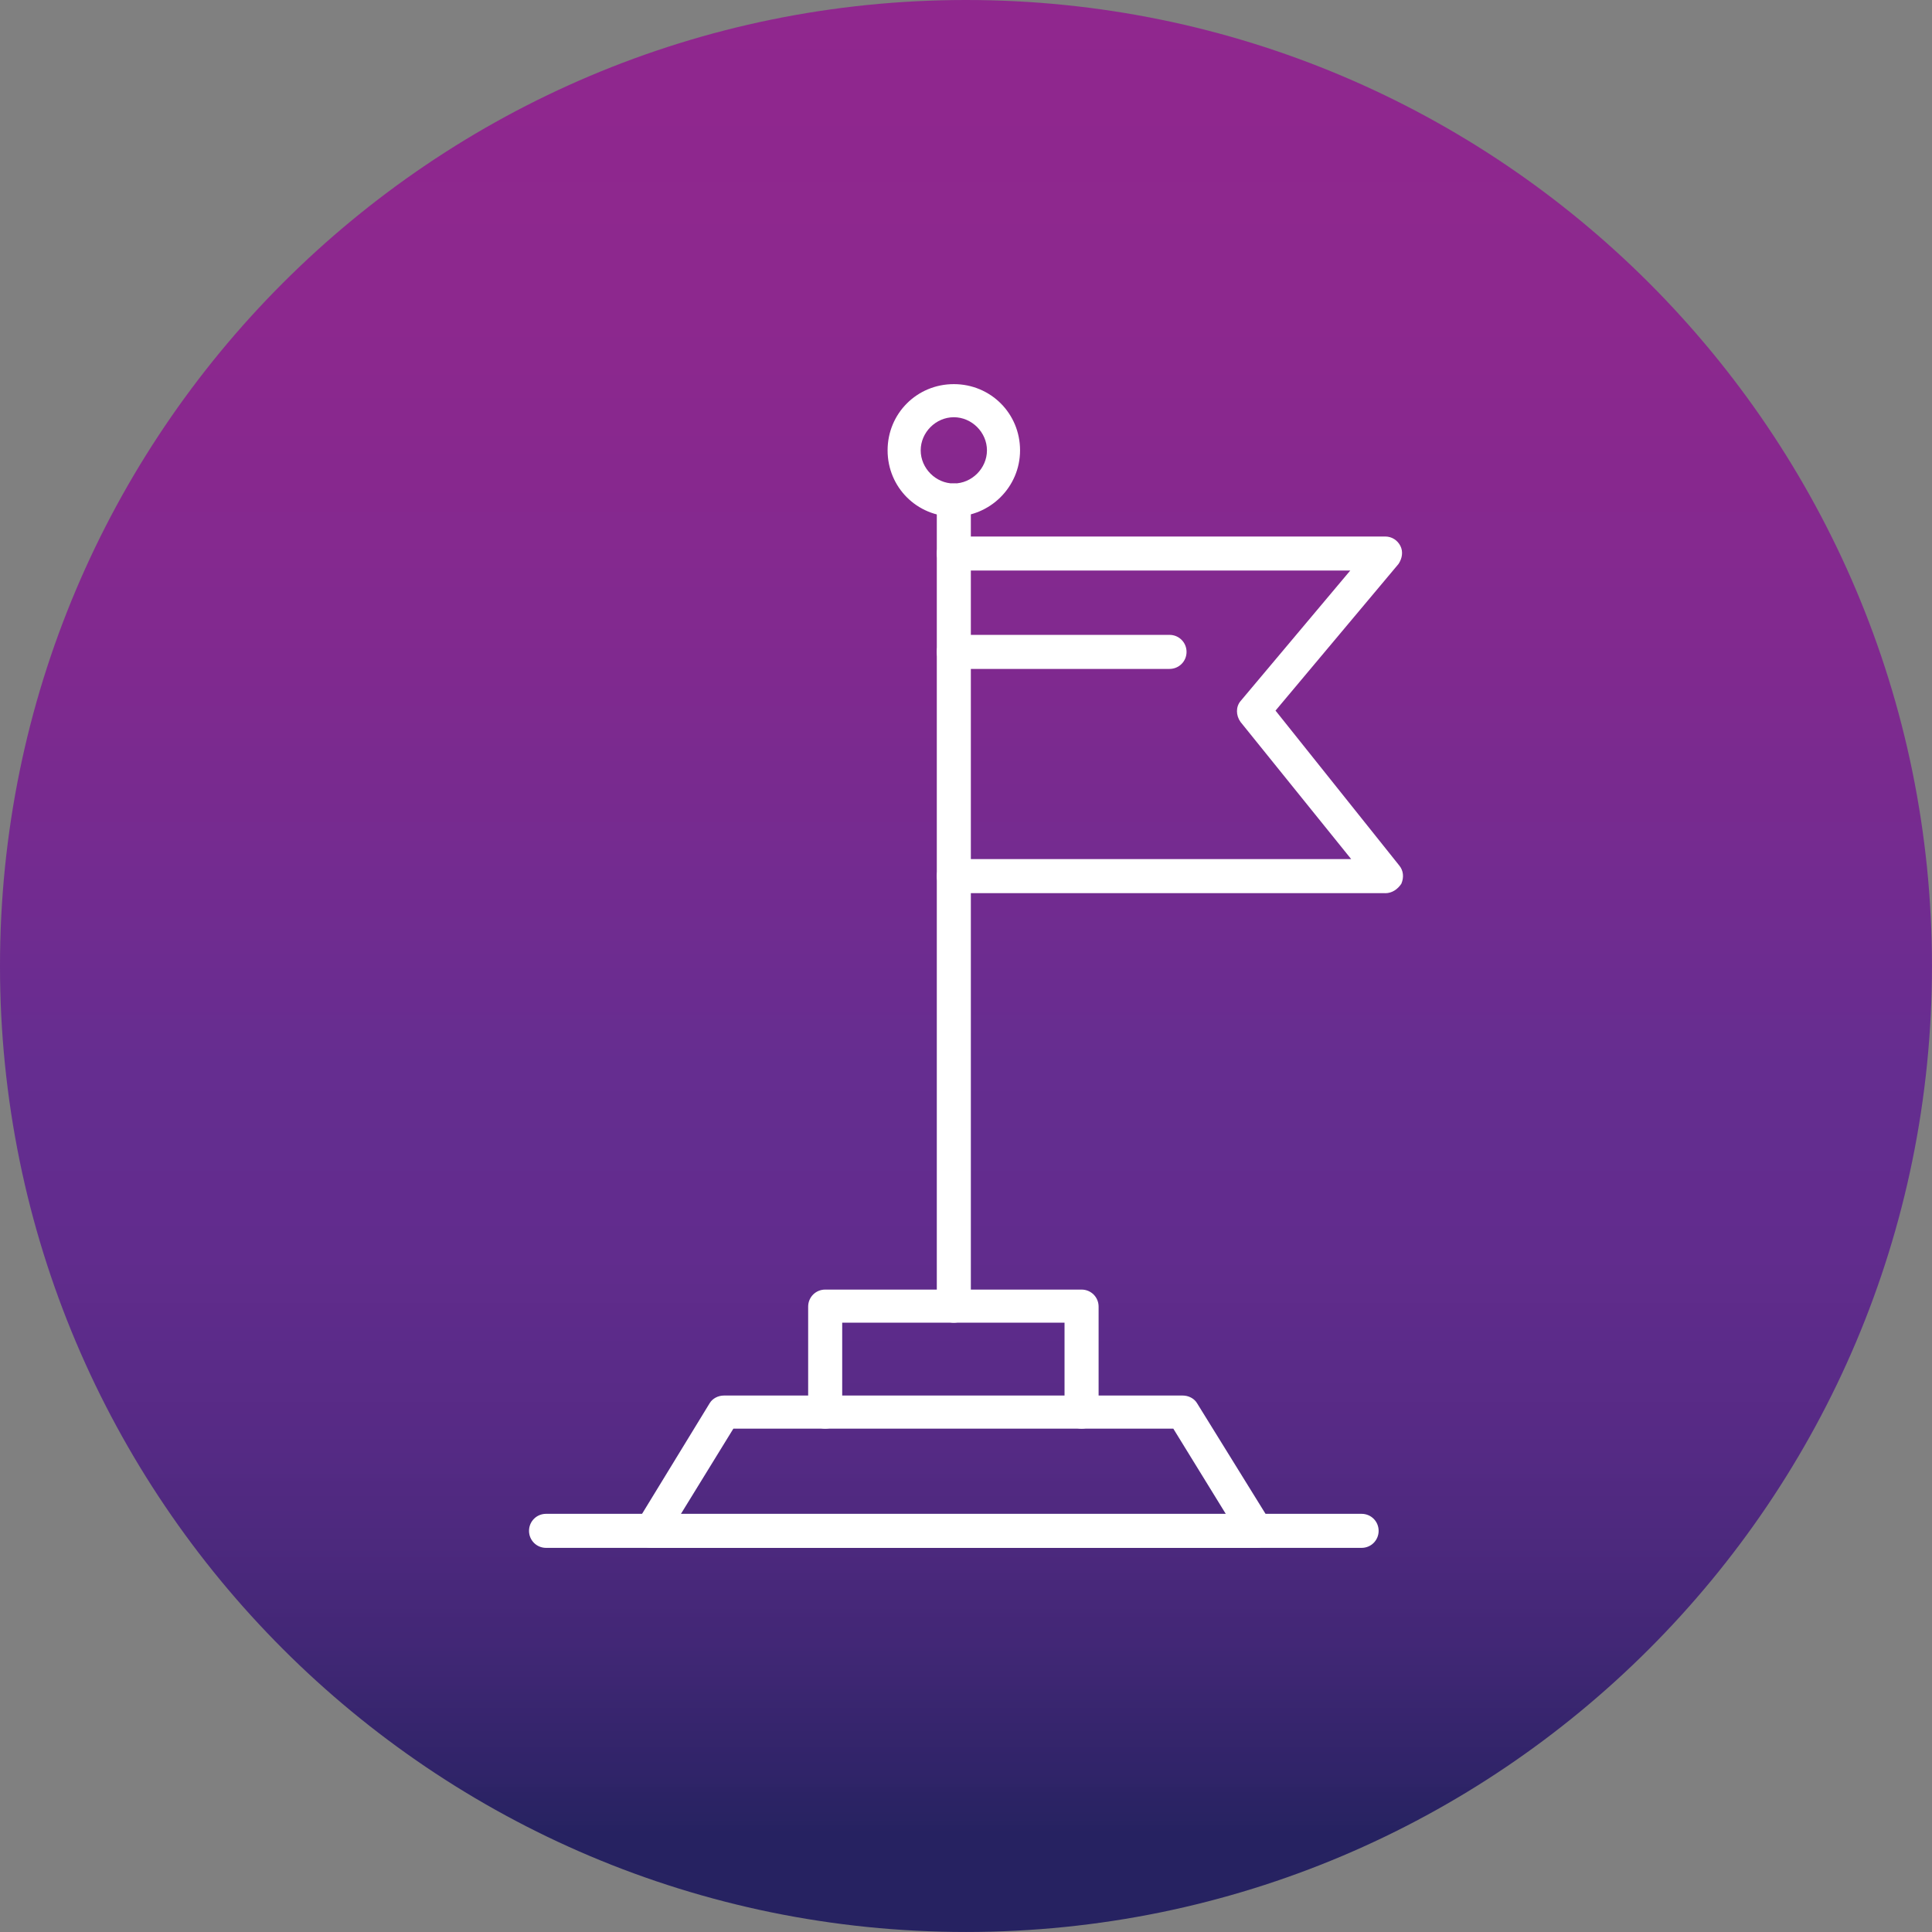 <svg clip-rule="evenodd" fill-rule="evenodd" height="512" image-rendering="optimizeQuality" shape-rendering="geometricPrecision" text-rendering="geometricPrecision" viewBox="0 0 71.967 71.967" width="512" xmlns="http://www.w3.org/2000/svg" xmlns:xlink="http://www.w3.org/1999/xlink"><rect x="0" y="0" width="71.967" height="71.967" fill="#808080" stroke="none"/><linearGradient id="id0" gradientUnits="userSpaceOnUse" x1="35.983" x2="35.983" y1="71.967" y2="0"><stop offset="0" stop-color="#262261"/><stop offset=".012" stop-color="#262261"/><stop offset=".02" stop-color="#262261"/><stop offset=".031" stop-color="#262261"/><stop offset=".039" stop-color="#262261"/><stop offset=".051" stop-color="#262261"/><stop offset=".059" stop-color="#292363"/><stop offset=".071" stop-color="#2c2365"/><stop offset=".078" stop-color="#2f2468"/><stop offset=".09" stop-color="#32246a"/><stop offset=".102" stop-color="#35256c"/><stop offset=".11" stop-color="#37256e"/><stop offset=".122" stop-color="#3a2670"/><stop offset=".129" stop-color="#3d2672"/><stop offset=".141" stop-color="#3f2774"/><stop offset=".149" stop-color="#422776"/><stop offset=".161" stop-color="#442777"/><stop offset=".169" stop-color="#462879"/><stop offset=".18" stop-color="#48287a"/><stop offset=".188" stop-color="#4a287c"/><stop offset=".2" stop-color="#4c297d"/><stop offset=".212" stop-color="#4e297f"/><stop offset=".22" stop-color="#502980"/><stop offset=".231" stop-color="#512981"/><stop offset=".239" stop-color="#532a83"/><stop offset=".251" stop-color="#552a84"/><stop offset=".259" stop-color="#562a85"/><stop offset=".271" stop-color="#582a86"/><stop offset=".278" stop-color="#592b87"/><stop offset=".29" stop-color="#5a2b88"/><stop offset=".302" stop-color="#5b2b89"/><stop offset=".31" stop-color="#5c2b8a"/><stop offset=".322" stop-color="#5e2b8a"/><stop offset=".329" stop-color="#5f2c8b"/><stop offset=".341" stop-color="#602c8c"/><stop offset=".349" stop-color="#612c8d"/><stop offset=".361" stop-color="#612c8d"/><stop offset=".369" stop-color="#622c8e"/><stop offset=".38" stop-color="#622c8e"/><stop offset=".388" stop-color="#632c8e"/><stop offset=".4" stop-color="#632d8f"/><stop offset=".412" stop-color="#632d8f"/><stop offset=".42" stop-color="#642d8f"/><stop offset=".431" stop-color="#642d8f"/><stop offset=".439" stop-color="#652d90"/><stop offset=".451" stop-color="#652d90"/><stop offset=".459" stop-color="#672d90"/><stop offset=".471" stop-color="#682d90"/><stop offset=".478" stop-color="#6a2c90"/><stop offset=".49" stop-color="#6b2c90"/><stop offset=".502" stop-color="#6d2c90"/><stop offset=".51" stop-color="#6e2c90"/><stop offset=".522" stop-color="#702c90"/><stop offset=".529" stop-color="#712b90"/><stop offset=".541" stop-color="#722b90"/><stop offset=".549" stop-color="#732b90"/><stop offset=".561" stop-color="#752b90"/><stop offset=".569" stop-color="#762b90"/><stop offset=".58" stop-color="#772a8f"/><stop offset=".588" stop-color="#782a8f"/><stop offset=".6" stop-color="#792a8f"/><stop offset=".612" stop-color="#7a2a8f"/><stop offset=".62" stop-color="#7c2a8f"/><stop offset=".631" stop-color="#7d2a8f"/><stop offset=".639" stop-color="#7e298f"/><stop offset=".651" stop-color="#7f298f"/><stop offset=".659" stop-color="#80298f"/><stop offset=".671" stop-color="#81298f"/><stop offset=".678" stop-color="#82298f"/><stop offset=".69" stop-color="#82298f"/><stop offset=".702" stop-color="#83298f"/><stop offset=".71" stop-color="#84298f"/><stop offset=".722" stop-color="#85298f"/><stop offset=".729" stop-color="#85298f"/><stop offset=".741" stop-color="#86288e"/><stop offset=".749" stop-color="#87288e"/><stop offset=".761" stop-color="#87288e"/><stop offset=".769" stop-color="#88288e"/><stop offset=".78" stop-color="#89288e"/><stop offset=".788" stop-color="#89288e"/><stop offset=".8" stop-color="#8a288e"/><stop offset=".812" stop-color="#8b288e"/><stop offset=".82" stop-color="#8b288e"/><stop offset=".831" stop-color="#8c288e"/><stop offset=".839" stop-color="#8c288e"/><stop offset=".851" stop-color="#8d288e"/><stop offset=".859" stop-color="#8d288e"/><stop offset=".871" stop-color="#8d288e"/><stop offset=".878" stop-color="#8d288e"/><stop offset=".89" stop-color="#8e288e"/><stop offset=".902" stop-color="#8e288e"/><stop offset=".91" stop-color="#8e278e"/><stop offset=".922" stop-color="#8e278e"/><stop offset=".929" stop-color="#8e278e"/><stop offset=".941" stop-color="#8f278e"/><stop offset=".949" stop-color="#8f278e"/><stop offset=".961" stop-color="#8f278e"/><stop offset=".969" stop-color="#8f278e"/><stop offset=".98" stop-color="#90278e"/><stop offset=".988" stop-color="#90278e"/><stop offset="1" stop-color="#90278e"/></linearGradient><g id="Layer_x0020_1"><path d="m71.966 35.983c0-19.873-16.11-35.983-35.983-35.983s-35.983 16.11-35.983 35.983 16.11 35.983 35.983 35.983 35.983-16.11 35.983-35.983z" fill="url(#id0)"/><g id="_533777640"><g><g><path id="_394212856" d="m51.601 33.27h-16.071c-.352 0-.634-.282-.634-.634 0-.352.282-.634.634-.634h14.802l-4.123-5.11c-.176-.247-.176-.564 0-.775l4.088-4.864h-14.767c-.352 0-.634-.282-.634-.634 0-.352.282-.634.634-.634h16.071c.247 0 .458.141.564.352.106.211.07.458-.07.67l-4.582 5.463 4.617 5.78c.141.176.176.423.07.67-.141.211-.352.352-.599.352z" fill="#fff"/></g><g><path id="_394212832" d="m35.53 49.27c-.352 0-.634-.282-.634-.634v-29.992c0-.352.282-.634.634-.634s.634.282.634.634v30.027c-.035.352-.317.599-.634.599z" fill="#fff"/></g><g><path id="_394212952" d="m35.53 19.243c-1.375 0-2.467-1.093-2.467-2.467s1.093-2.467 2.467-2.467 2.467 1.093 2.467 2.467-1.128 2.467-2.467 2.467zm0-3.701c-.67 0-1.234.564-1.234 1.234 0 .669.564 1.234 1.234 1.234.669 0 1.234-.564 1.234-1.234 0-.67-.564-1.234-1.234-1.234z" fill="#fff"/></g><g><path id="_394212928" d="m40.288 53.217c-.352 0-.634-.282-.634-.634v-3.313l-8.282 0v3.313c0 .352-.282.634-.634.634-.352 0-.634-.282-.634-.634v-3.912c0-.352.282-.634.634-.634h9.551c.352 0 .634.282.634.634v3.947c0 .317-.282.599-.634.599z" fill="#fff"/></g><g><path id="_394213024" d="m46.808 57.658h-22.556c-.211 0-.423-.106-.529-.317-.106-.211-.106-.423 0-.634l2.714-4.441c.106-.176.317-.282.529-.282h17.093c.211 0 .423.106.529.282l2.749 4.441c.106.176.106.423 0 .634-.106.211-.317.317-.529.317zm-21.463-1.234h20.335l-1.974-3.207-16.388-0z" fill="#fff"/></g><g><path id="_394213168" d="m43.565 24.917h-8.036c-.352 0-.634-.282-.634-.634s.282-.634.634-.634h8.036c.352 0 .634.282.634.634s-.282.634-.634.634z" fill="#fff"/></g><g><path id="_394212712" d="m50.72 57.658h-30.38c-.352 0-.634-.282-.634-.634s.282-.634.634-.634h30.38c.352 0 .634.282.634.634s-.282.634-.634.634z" fill="#fff"/></g></g></g></g></svg>